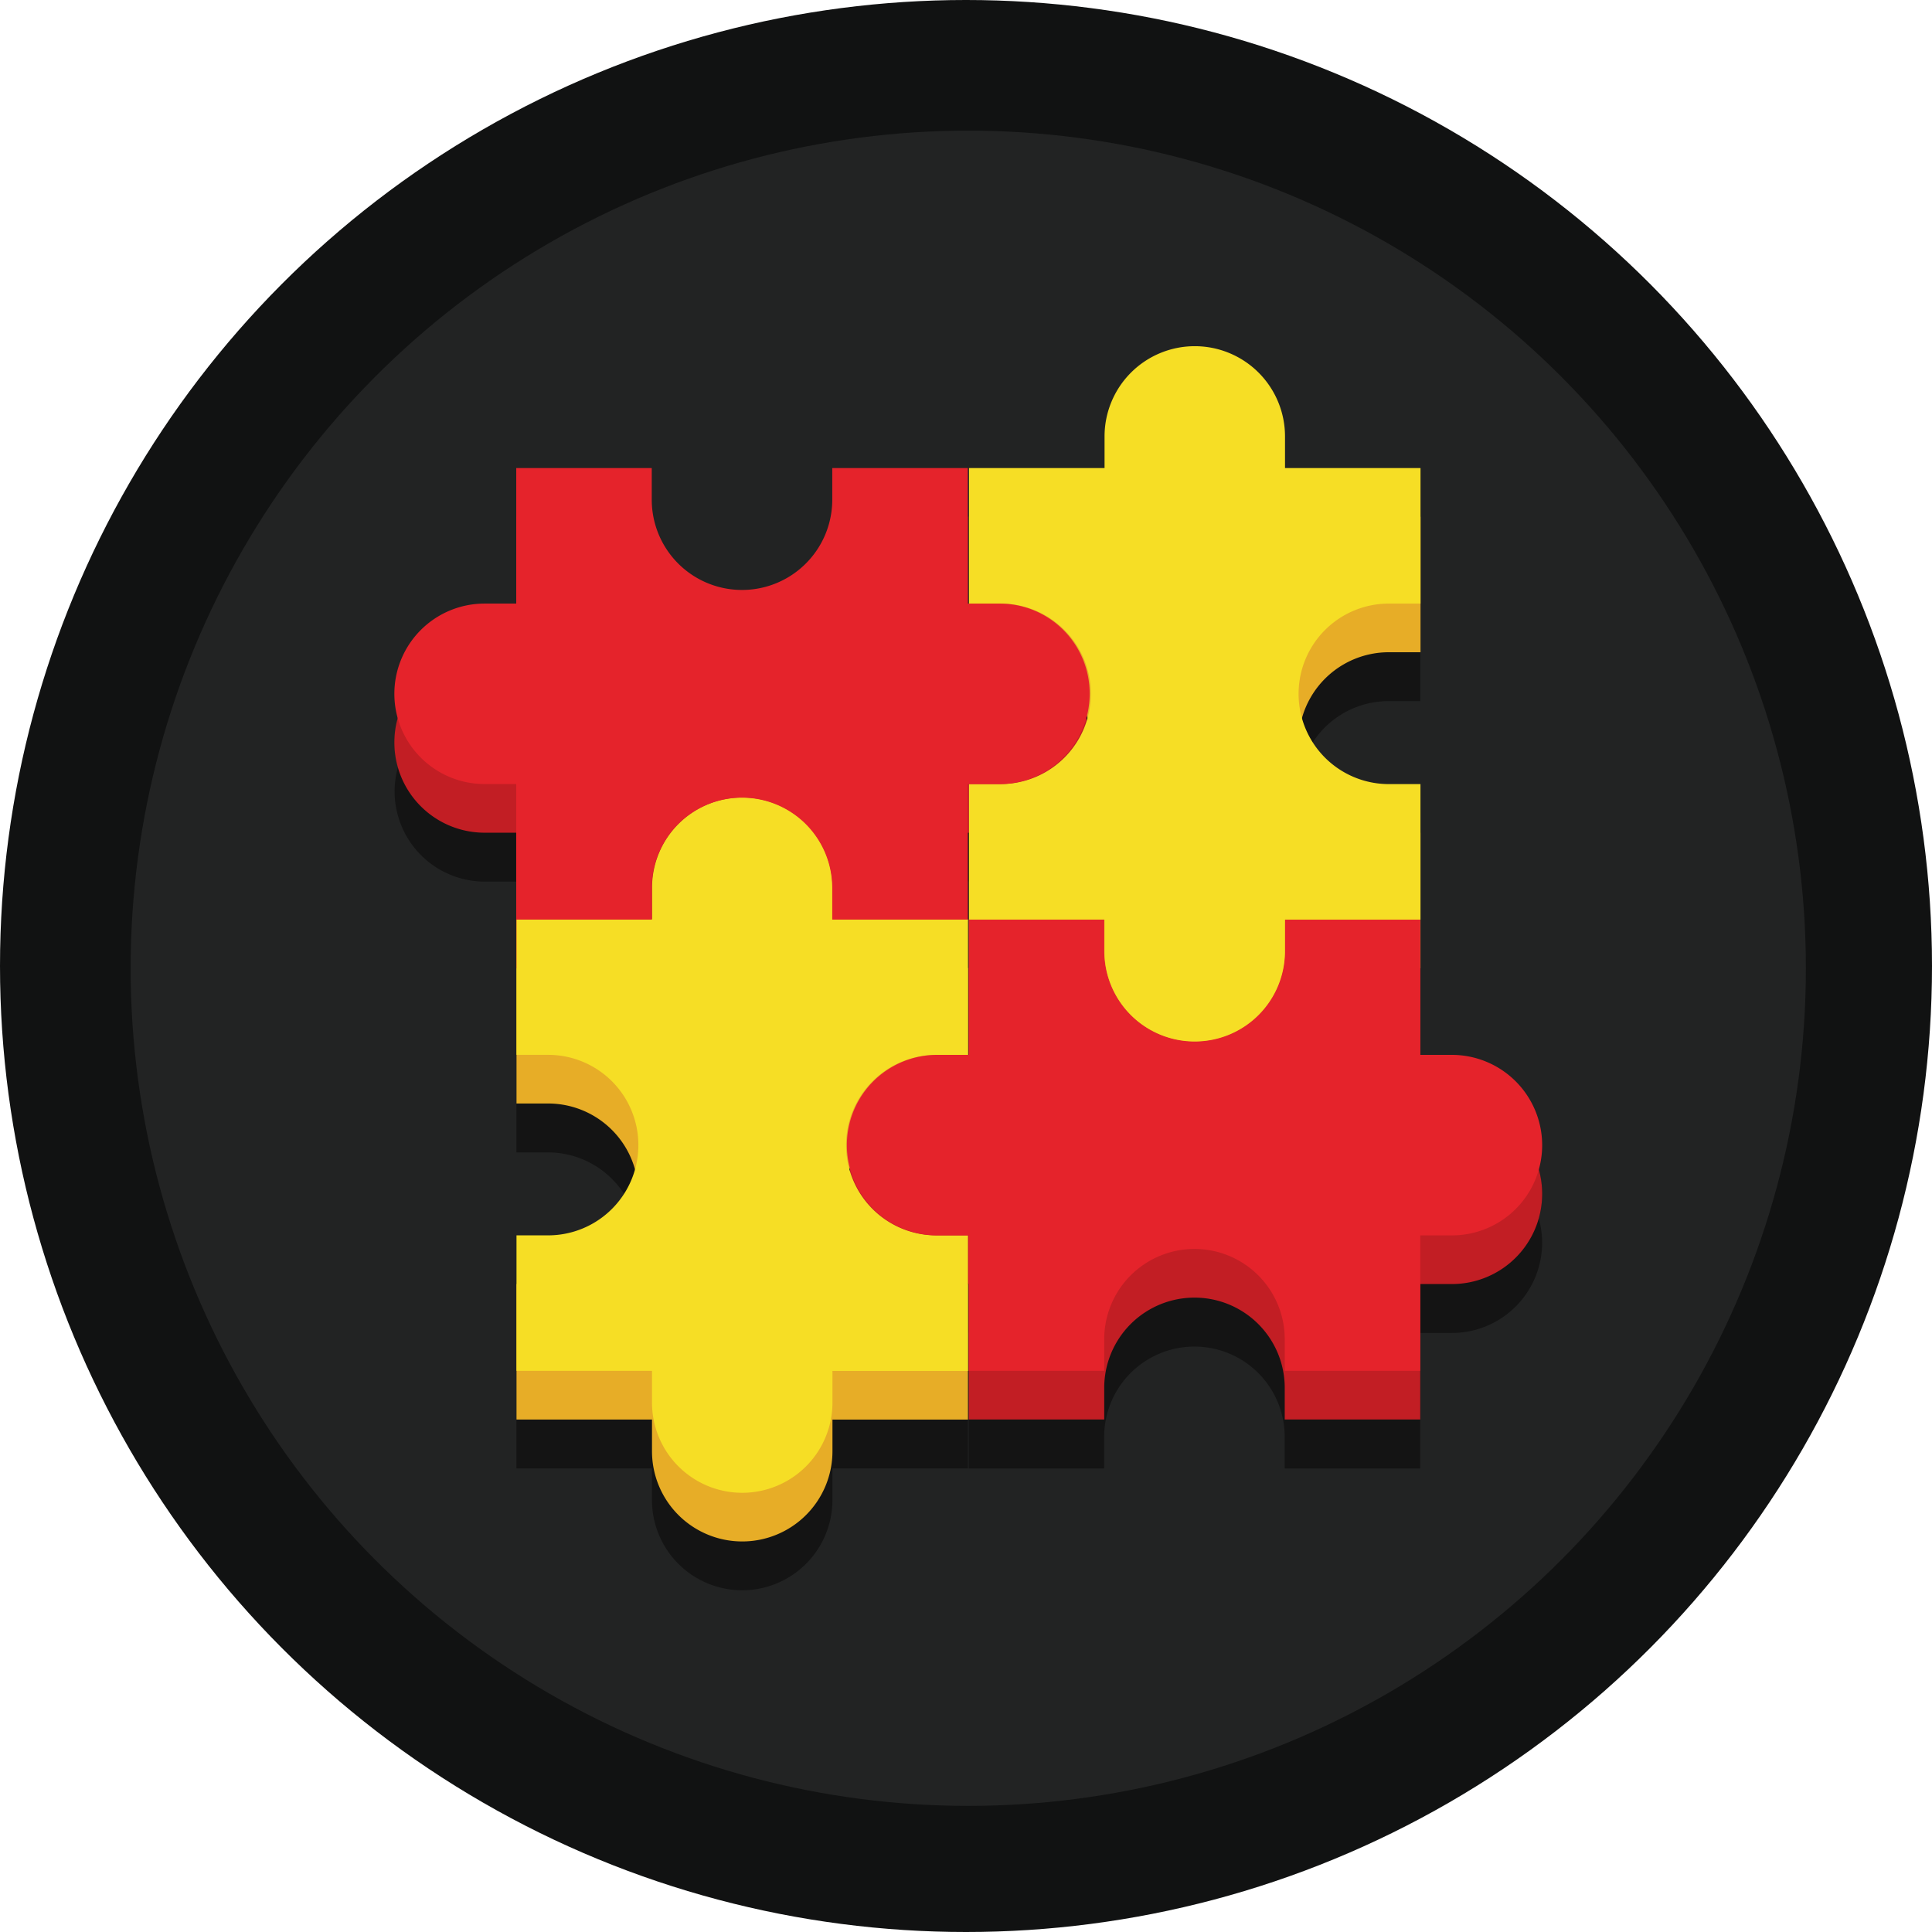<svg xmlns="http://www.w3.org/2000/svg" width="182" height="182" viewBox="0 0 182 182">
  <g id="Group_56" data-name="Group 56" transform="translate(-363 -1015)">
    <g id="Group_52" data-name="Group 52" transform="translate(363 1015)">
      <circle id="Ellipse_1" data-name="Ellipse 1" cx="91" cy="91" r="91" fill="#111212"/>
    </g>
    <g id="Group_53" data-name="Group 53" transform="translate(375.307 1027.307)">
      <circle id="Ellipse_2" data-name="Ellipse 2" cx="78.906" cy="78.906" r="78.906" transform="translate(0 0)" fill="#222323"/>
    </g>
    <g id="Group_55" data-name="Group 55" transform="translate(400.173 1052.219)">
      <path id="Path_99" data-name="Path 99" d="M372.3,339.663a8.5,8.5,0,0,0-8.5-8.5h-2.979V323h0V305.652h-2.979a8.545,8.545,0,0,1-8.2-6.211,8.5,8.5,0,0,1,8.2-6.211h2.979V275.882H348.057V272.9a8.5,8.5,0,0,0-8.5-8.5h0a8.5,8.5,0,0,0-8.5,8.5v2.979H318.286v12.765h-.069V275.882H305.452v2.979a8.5,8.5,0,1,1-17.005,0v-2.979H275.682v12.765H272.7a8.5,8.5,0,0,0-8.5,8.5h0a8.389,8.389,0,0,0,.321,2.292,8.389,8.389,0,0,0-.321,2.292h0a8.5,8.5,0,0,0,8.5,8.5h2.979v8.159h0v17.349h2.979a8.545,8.545,0,0,1,8.2,6.211,8.5,8.5,0,0,1-8.2,6.211h-2.979v17.349h12.765v2.979a8.5,8.5,0,0,0,8.5,8.5h0a8.5,8.5,0,0,0,8.5-8.5v-2.979h12.765V352.749h.069v12.765h12.765v-2.979a8.5,8.5,0,1,1,17.005,0v2.979h12.765V352.749H363.8a8.5,8.5,0,0,0,8.5-8.5,8.389,8.389,0,0,0-.321-2.292A8.515,8.515,0,0,0,372.3,339.663Zm-65.224,2.177c0,.046.023.069.023.115s-.023.069-.023.115c0-.046-.023-.069-.023-.115A.206.206,0,0,1,307.079,341.84Zm11.138-10.7v-8.159h0V310.213h.069v8.159h0v12.765Zm11.184-31.6c0-.046-.023-.069-.023-.115s.023-.069.023-.115c0,.046.023.069.023.115A.207.207,0,0,1,329.4,299.533Z" transform="translate(-264.2 -264.4)" fill="#141414"/>
    </g>
    <path id="Path_100" data-name="Path 100" d="M353.856,474.047h2.979V461.282H344.07V458.3a8.5,8.5,0,0,0-8.5-8.5h0a8.5,8.5,0,0,0-8.5,8.5v2.979H314.3v12.765h2.979a8.5,8.5,0,1,1,0,17.005H314.3v12.765h12.765V506.8a8.5,8.5,0,0,0,8.5,8.5h0a8.5,8.5,0,0,0,8.5-8.5v-2.979h12.765V491.052h-2.979a8.5,8.5,0,1,1,0-17.005Z" transform="translate(97.355 644.909)" fill="#e7ad27"/>
    <path id="Path_101" data-name="Path 101" d="M507.1,512.665h-2.979V499.9H491.352v2.979a8.5,8.5,0,0,1-17.005,0V499.9H461.582v12.765H458.6a8.5,8.5,0,0,0-8.5,8.5h0a8.5,8.5,0,0,0,8.5,8.5h2.979v12.765h12.765v-2.979a8.5,8.5,0,0,1,17.005,0v2.979h12.765V529.67H507.1a8.5,8.5,0,0,0,8.5-8.5h0A8.514,8.514,0,0,0,507.1,512.665Z" transform="translate(-7.323 606.291)" fill="#c21e24"/>
    <path id="Path_102" data-name="Path 102" d="M539.856,288.547h2.979V275.782H530.07V272.8a8.5,8.5,0,0,0-8.5-8.5h0a8.5,8.5,0,0,0-8.5,8.5v2.979H500.3v12.765h2.979a8.5,8.5,0,0,1,0,17.005H500.3v12.765h12.765V321.3a8.5,8.5,0,0,0,8.5,8.5h0a8.5,8.5,0,0,0,8.5-8.5v-2.979h12.765V305.552h-2.979a8.5,8.5,0,1,1,0-17.005Z" transform="translate(-46.018 787.896)" fill="#e7ad27"/>
    <path id="Path_103" data-name="Path 103" d="M321.1,327.165h-2.979V314.4H305.352v2.979a8.5,8.5,0,1,1-17.005,0V314.4H275.582v12.765H272.6a8.5,8.5,0,0,0-8.5,8.5h0a8.5,8.5,0,0,0,8.5,8.5h2.979v12.765h12.765v-2.979a8.5,8.5,0,1,1,17.005,0v2.979h12.765V344.17H321.1a8.5,8.5,0,0,0,8.5-8.5h0A8.47,8.47,0,0,0,321.1,327.165Z" transform="translate(136.05 749.278)" fill="#c21e24"/>
    <path id="Path_104" data-name="Path 104" d="M353.856,454.047h2.979V441.282H344.07V438.3a8.5,8.5,0,0,0-8.5-8.5h0a8.5,8.5,0,0,0-8.5,8.5v2.979H314.3v12.765h2.979a8.5,8.5,0,1,1,0,17.005H314.3v12.765h12.765V486.8a8.5,8.5,0,0,0,8.5,8.5h0a8.5,8.5,0,0,0,8.5-8.5v-2.979h12.765V471.052h-2.979a8.5,8.5,0,1,1,0-17.005Z" transform="translate(97.355 660.325)" fill="#f6de25"/>
    <path id="Path_105" data-name="Path 105" d="M507.1,492.665h-2.979V479.9H491.352v2.979a8.5,8.5,0,1,1-17.005,0V479.9H461.582v12.765H458.6a8.5,8.5,0,0,0-8.5,8.5h0a8.5,8.5,0,0,0,8.5,8.5h2.979v12.765h12.765v-2.979a8.5,8.5,0,0,1,17.005,0v2.979h12.765V509.67H507.1a8.5,8.5,0,0,0,8.5-8.5h0A8.514,8.514,0,0,0,507.1,492.665Z" transform="translate(-7.323 621.707)" fill="#e5232b"/>
    <path id="Path_106" data-name="Path 106" d="M539.856,268.547h2.979V255.782H530.07V252.8a8.5,8.5,0,0,0-8.5-8.5h0a8.5,8.5,0,0,0-8.5,8.5v2.979H500.3v12.765h2.979a8.5,8.5,0,1,1,0,17.005H500.3v12.765h12.765V301.3a8.5,8.5,0,0,0,8.5,8.5h0a8.5,8.5,0,0,0,8.5-8.5v-2.979h12.765V285.552h-2.979a8.5,8.5,0,1,1,0-17.005Z" transform="translate(-46.018 803.312)" fill="#f6de25"/>
    <path id="Path_107" data-name="Path 107" d="M321.1,307.165h-2.979V294.4H305.352v2.979a8.5,8.5,0,0,1-17.005,0V294.4H275.582v12.765H272.6a8.5,8.5,0,0,0-8.5,8.5h0a8.5,8.5,0,0,0,8.5,8.5h2.979v12.765h12.765v-2.979a8.5,8.5,0,1,1,17.005,0v2.979h12.765V324.17H321.1a8.5,8.5,0,0,0,8.5-8.5h0A8.47,8.47,0,0,0,321.1,307.165Z" transform="translate(136.05 764.694)" fill="#e5232b"/>
  </g>
</svg>
